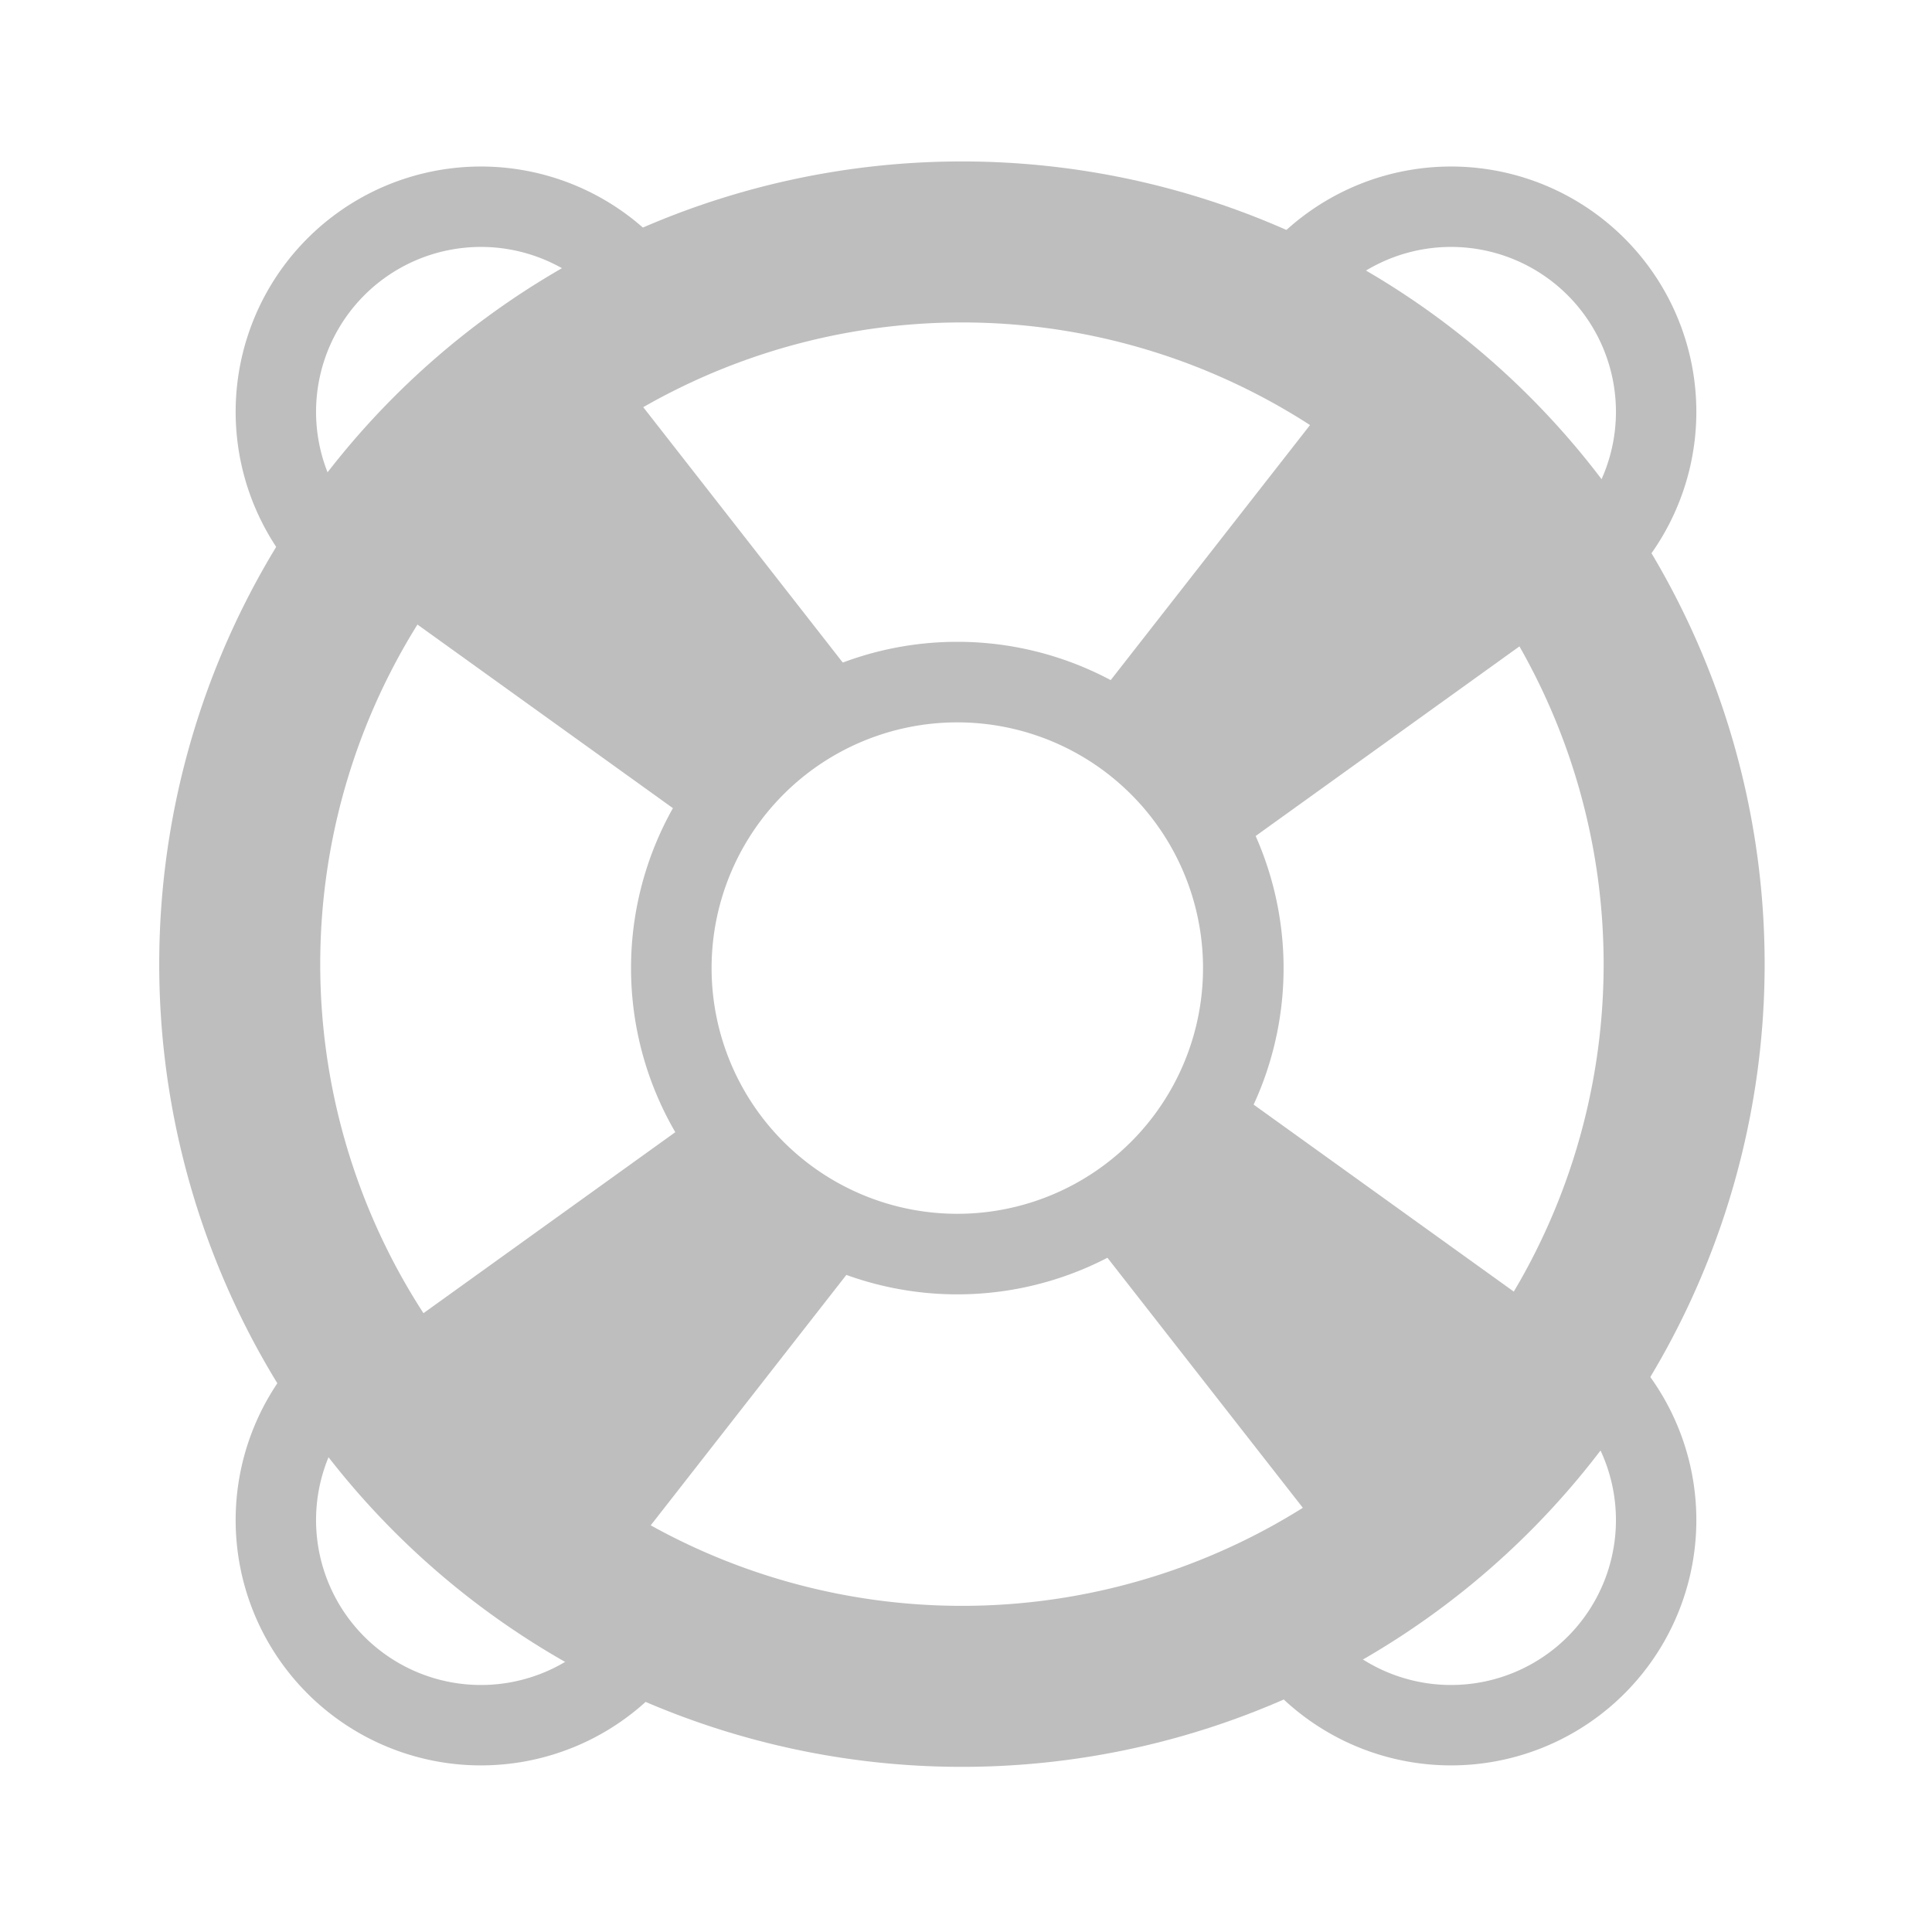 <?xml version="1.0" encoding="UTF-8" standalone="no"?>
<!-- Created with Inkscape (http://www.inkscape.org/) -->
<svg
   xmlns:svg="http://www.w3.org/2000/svg"
   xmlns="http://www.w3.org/2000/svg"
   version="1.0"
   width="24"
   height="24"
   id="svg7384">
  <title
     id="title9167">Moblin Icon Theme</title>
  <defs
     id="defs7386" />
  <g
     transform="translate(336,-436)"
     id="layer3" />
  <g
     transform="translate(336,-436)"
     id="layer5" />
  <g
     transform="translate(336,-436)"
     id="layer7" />
  <g
     transform="translate(336,-436)"
     id="layer2" />
  <g
     transform="translate(336,-436)"
     id="layer8" />
  <g
     transform="translate(336,-1388.362)"
     id="layer1" />
  <g
     transform="translate(336,-436)"
     id="layer11" />
  <g
     transform="translate(336,-436)"
     id="layer4" />
  <g
     transform="translate(336,-436)"
     id="layer9" />
  <g
     transform="translate(336,-436)"
     id="layer10" />
  <g
     transform="translate(336,-436)"
     id="layer6">
    <g
       transform="translate(-76.5,261.408)"
       id="use6138">
      <rect
         width="24"
         height="24"
         x="-259.5"
         y="174.592"
         id="rect9459"
         style="opacity:0;fill:#ffffff;fill-opacity:1;stroke:none;display:inline" />
      <path
         d="M -241.079,213.977 A 8.971,8.971 0 1 1 -259.022,213.977 A 8.971,8.971 0 1 1 -241.079,213.977 z"
         transform="translate(2.5,-27.408)"
         id="path9461"
         style="fill:none;stroke:#bebebe;stroke-width:2;stroke-linecap:butt;stroke-linejoin:miter;marker:none;stroke-miterlimit:4;stroke-dasharray:none;stroke-dashoffset:0;stroke-opacity:1;visibility:visible;display:inline;overflow:visible;enable-background:accumulate" />
      <path
         d="M -241.079,213.977 A 8.971,8.971 0 1 1 -259.022,213.977 A 8.971,8.971 0 1 1 -241.079,213.977 z"
         transform="matrix(0.396,0,0,0.396,-148.588,101.883)"
         id="path9463"
         style="fill:none;stroke:#bebebe;stroke-width:2.527;stroke-linecap:butt;stroke-linejoin:miter;marker:none;stroke-miterlimit:4;stroke-dasharray:none;stroke-dashoffset:0;stroke-opacity:1;visibility:visible;display:inline;overflow:visible;enable-background:accumulate" />
      <path
         d="M -243.421,207.933 A 8.971,8.971 0 1 1 -257.604,218.817"
         transform="matrix(0.284,0,0,0.284,-170.46,132.706)"
         id="path9465"
         style="fill:none;stroke:#bebebe;stroke-width:3.517;stroke-linecap:butt;stroke-linejoin:miter;marker:none;stroke-miterlimit:4;stroke-dasharray:none;stroke-dashoffset:0;stroke-opacity:1;visibility:visible;display:inline;overflow:visible;enable-background:accumulate" />
      <path
         d="M -243.421,207.933 A 8.971,8.971 0 1 1 -257.604,218.817"
         transform="matrix(-0.284,0,0,0.284,-324.54,132.706)"
         id="path9467"
         style="fill:none;stroke:#bebebe;stroke-width:3.517;stroke-linecap:butt;stroke-linejoin:miter;marker:none;stroke-miterlimit:4;stroke-dasharray:none;stroke-dashoffset:0;stroke-opacity:1;visibility:visible;display:inline;overflow:visible;enable-background:accumulate" />
      <path
         d="M -243.421,207.933 A 8.971,8.971 0 1 1 -257.604,218.817"
         transform="matrix(0.284,0,0,-0.284,-170.46,240.477)"
         id="path9469"
         style="fill:none;stroke:#bebebe;stroke-width:3.517;stroke-linecap:butt;stroke-linejoin:miter;marker:none;stroke-miterlimit:4;stroke-dasharray:none;stroke-dashoffset:0;stroke-opacity:1;visibility:visible;display:inline;overflow:visible;enable-background:accumulate" />
      <path
         d="M -243.421,207.933 A 8.971,8.971 0 1 1 -257.604,218.817"
         transform="matrix(-0.284,0,0,-0.284,-324.54,240.477)"
         id="path9471"
         style="fill:none;stroke:#bebebe;stroke-width:3.517;stroke-linecap:butt;stroke-linejoin:miter;marker:none;stroke-miterlimit:4;stroke-dasharray:none;stroke-dashoffset:0;stroke-opacity:1;visibility:visible;display:inline;overflow:visible;enable-background:accumulate" />
      <path
         d="M -244.062,188.217 L -245.938,189.967 L -242.812,193.967 L -240.062,191.092 L -244.062,188.217 z"
         id="path9473"
         style="font-size:medium;font-style:normal;font-variant:normal;font-weight:normal;font-stretch:normal;text-indent:0;text-align:start;text-decoration:none;line-height:normal;letter-spacing:normal;word-spacing:normal;text-transform:none;direction:ltr;block-progression:tb;writing-mode:lr-tb;text-anchor:start;fill:#bebebe;fill-opacity:1;stroke:none;stroke-width:4;marker:none;visibility:visible;display:inline;overflow:visible;enable-background:accumulate;font-family:Bitstream Vera Sans;-inkscape-font-specification:Bitstream Vera Sans" />
      <path
         d="M -250.5,188.217 L -248.625,189.967 L -251.75,193.967 L -254.5,191.092 L -250.5,188.217 z"
         id="path9475"
         style="font-size:medium;font-style:normal;font-variant:normal;font-weight:normal;font-stretch:normal;text-indent:0;text-align:start;text-decoration:none;line-height:normal;letter-spacing:normal;word-spacing:normal;text-transform:none;direction:ltr;block-progression:tb;writing-mode:lr-tb;text-anchor:start;fill:#bebebe;fill-opacity:1;stroke:none;stroke-width:4;marker:none;visibility:visible;display:inline;overflow:visible;enable-background:accumulate;font-family:Bitstream Vera Sans;-inkscape-font-specification:Bitstream Vera Sans" />
      <path
         d="M -244.062,185.092 L -245.938,183.342 L -242.812,179.342 L -240.062,182.217 L -244.062,185.092 z"
         id="path9477"
         style="font-size:medium;font-style:normal;font-variant:normal;font-weight:normal;font-stretch:normal;text-indent:0;text-align:start;text-decoration:none;line-height:normal;letter-spacing:normal;word-spacing:normal;text-transform:none;direction:ltr;block-progression:tb;writing-mode:lr-tb;text-anchor:start;fill:#bebebe;fill-opacity:1;stroke:none;stroke-width:4;marker:none;visibility:visible;display:inline;overflow:visible;enable-background:accumulate;font-family:Bitstream Vera Sans;-inkscape-font-specification:Bitstream Vera Sans" />
      <path
         d="M -250.5,185.092 L -248.625,183.342 L -251.75,179.342 L -254.5,182.217 L -250.5,185.092 z"
         id="path9479"
         style="font-size:medium;font-style:normal;font-variant:normal;font-weight:normal;font-stretch:normal;text-indent:0;text-align:start;text-decoration:none;line-height:normal;letter-spacing:normal;word-spacing:normal;text-transform:none;direction:ltr;block-progression:tb;writing-mode:lr-tb;text-anchor:start;fill:#bebebe;fill-opacity:1;stroke:none;stroke-width:4;marker:none;visibility:visible;display:inline;overflow:visible;enable-background:accumulate;font-family:Bitstream Vera Sans;-inkscape-font-specification:Bitstream Vera Sans" />
    </g>
  </g>
</svg>
